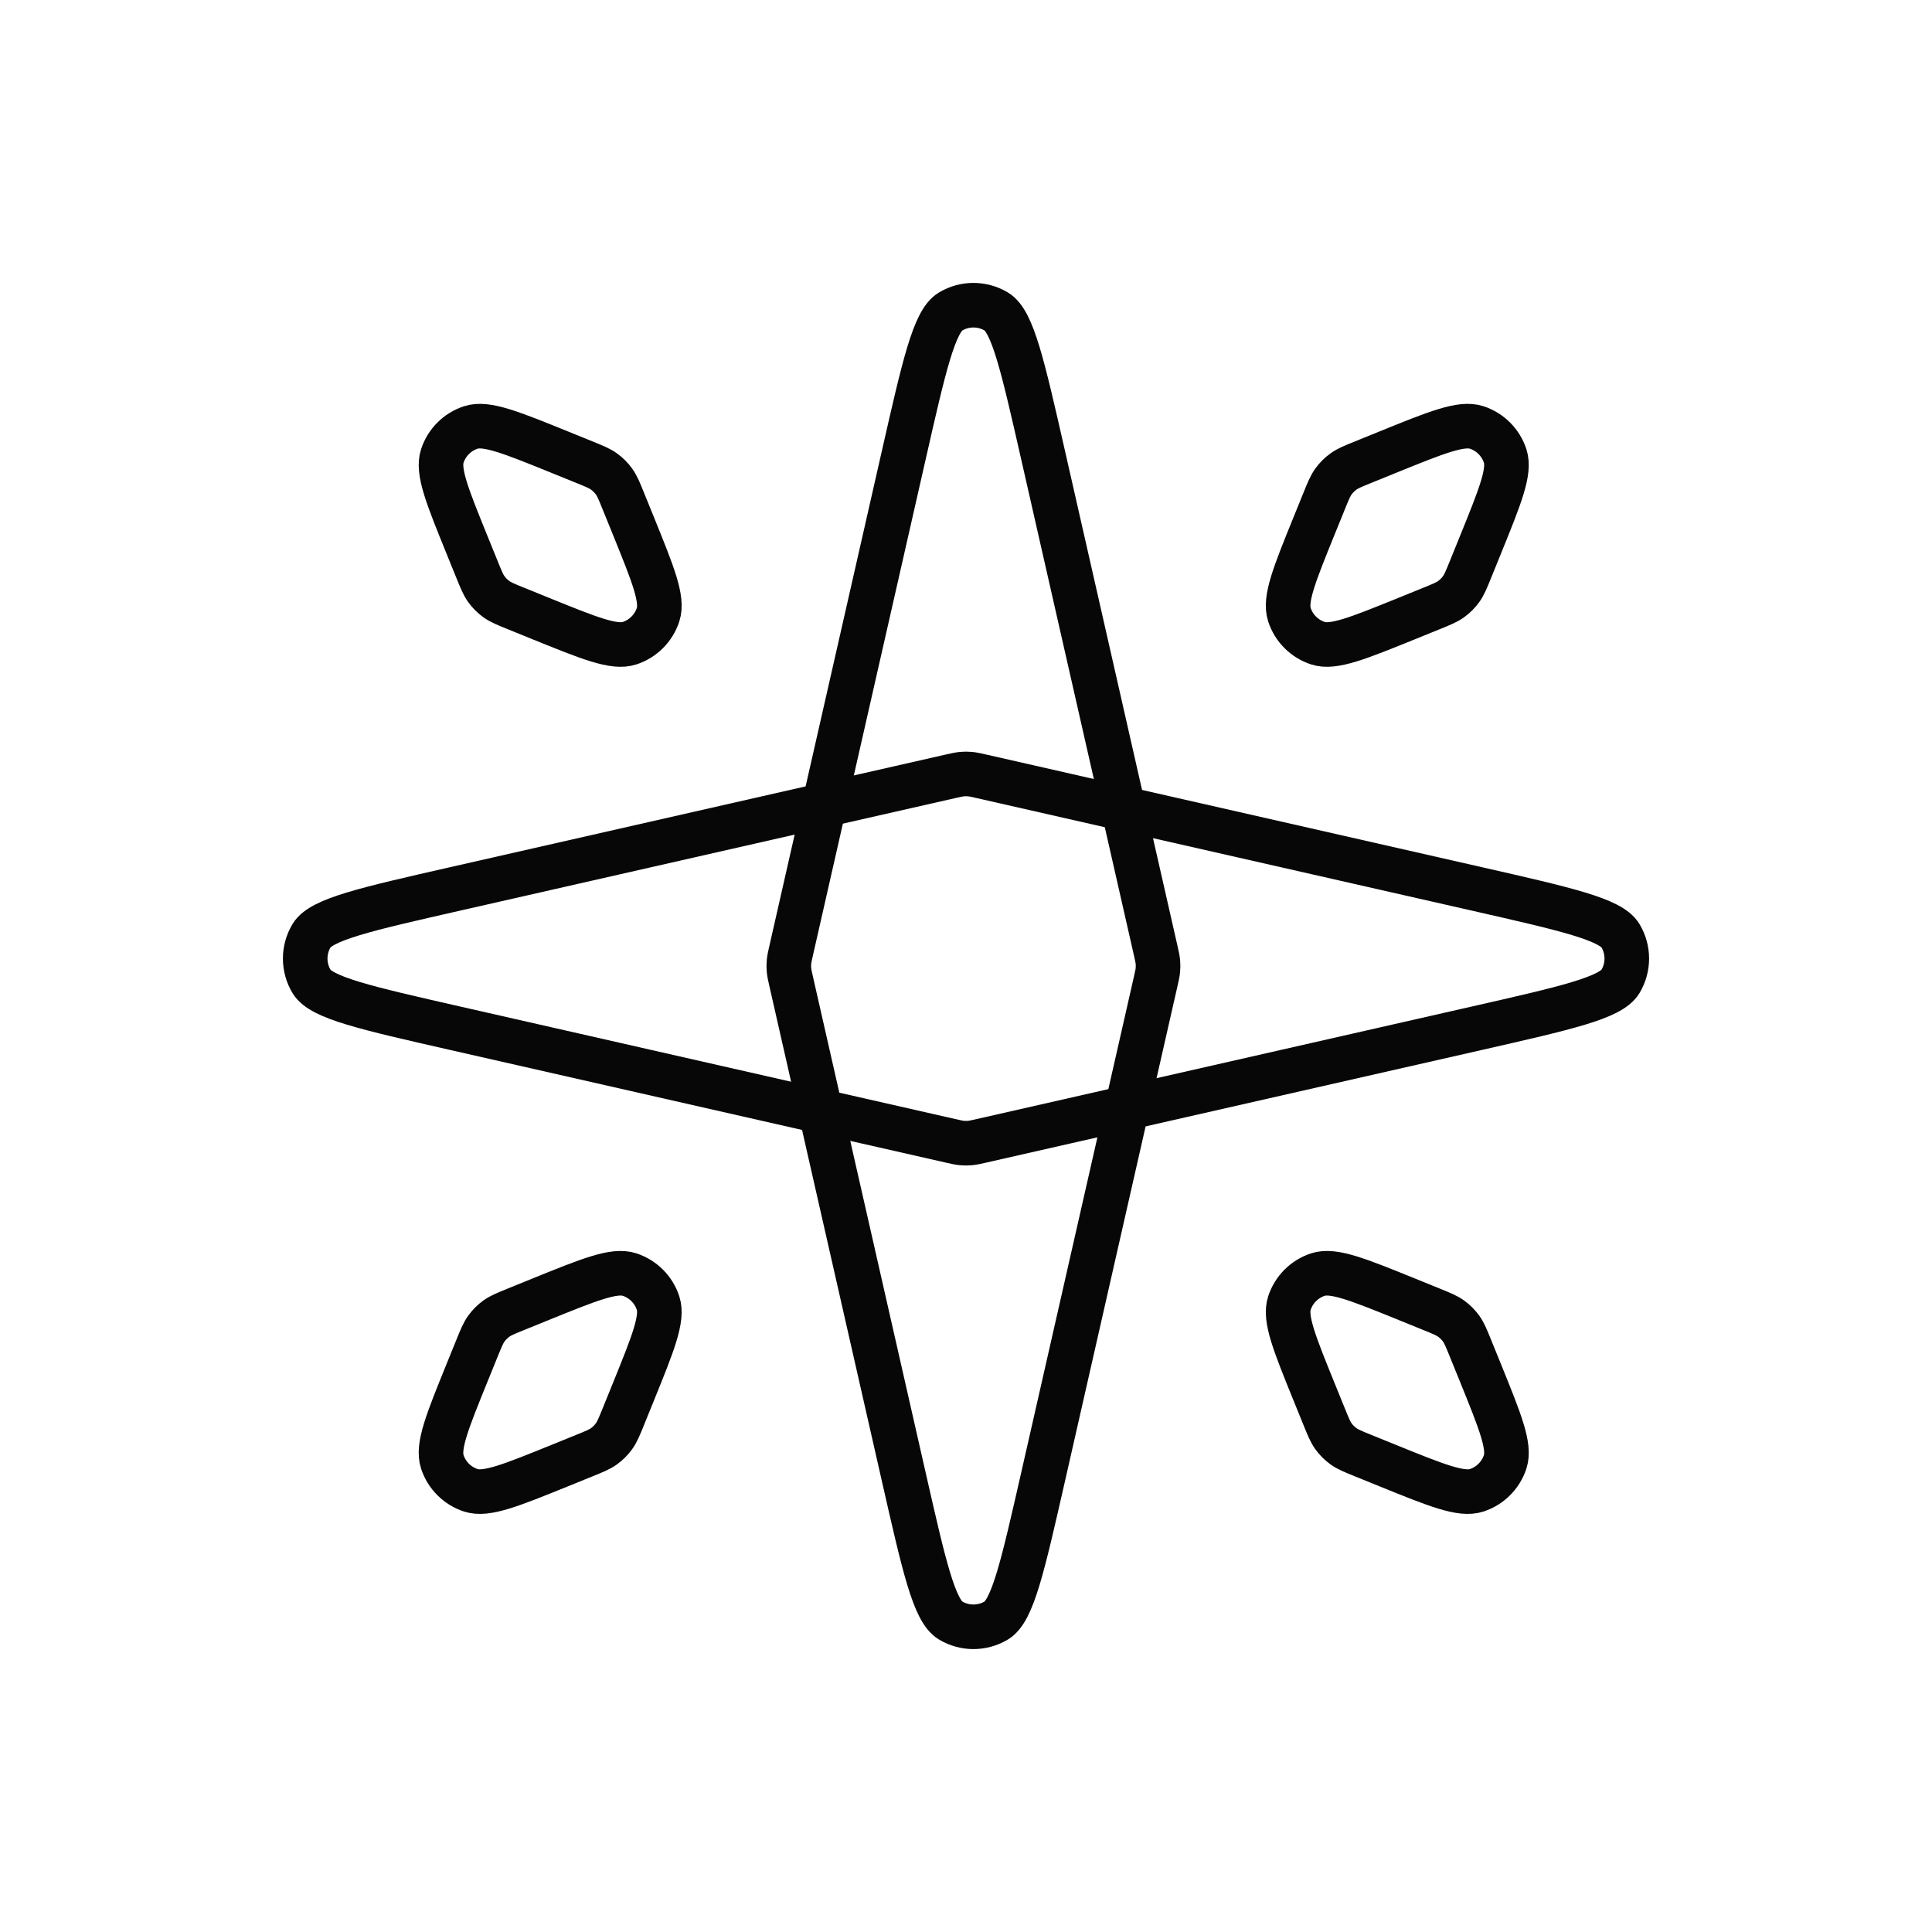 <svg width="130" height="130" viewBox="0 0 130 130" fill="none" xmlns="http://www.w3.org/2000/svg">
<path d="M60.819 30.595C62.179 24.612 62.859 21.62 63.96 20.962C64.909 20.395 66.091 20.395 67.04 20.962C68.141 21.62 68.821 24.612 70.181 30.595L77.758 63.936C77.848 64.333 77.894 64.532 77.912 64.732C77.927 64.91 77.927 65.09 77.912 65.268C77.894 65.468 77.848 65.667 77.758 66.064L70.181 99.405C68.821 105.388 68.141 108.38 67.04 109.038C66.091 109.605 64.909 109.605 63.96 109.038C62.859 108.38 62.179 105.388 60.819 99.405L53.242 66.064C53.152 65.667 53.106 65.468 53.089 65.268C53.072 65.09 53.072 64.91 53.089 64.732C53.106 64.532 53.152 64.333 53.242 63.936L60.819 30.595Z" stroke="#080708" stroke-width="3"/>
<path d="M30.595 69.181C24.612 67.821 21.62 67.141 20.962 66.04C20.395 65.091 20.395 63.908 20.962 62.96C21.62 61.859 24.612 61.179 30.595 59.819L63.936 52.242C64.333 52.152 64.532 52.106 64.732 52.089C64.91 52.072 65.09 52.072 65.268 52.089C65.468 52.106 65.667 52.152 66.064 52.242L99.405 59.819C105.388 61.179 108.38 61.859 109.038 62.96C109.605 63.908 109.605 65.091 109.038 66.04C108.38 67.141 105.388 67.821 99.405 69.181L66.064 76.758C65.667 76.848 65.468 76.894 65.268 76.912C65.09 76.927 64.91 76.927 64.732 76.912C64.532 76.894 64.333 76.848 63.936 76.758L30.595 69.181Z" stroke="#080708" stroke-width="3"/>
<path d="M31.434 36.687C30.092 33.378 29.421 31.723 29.763 30.679C30.061 29.772 30.772 29.061 31.678 28.764C32.723 28.421 34.378 29.092 37.687 30.434L39.307 31.092C40.001 31.373 40.347 31.514 40.641 31.726C40.901 31.913 41.129 32.142 41.316 32.401C41.528 32.695 41.669 33.042 41.95 33.735L42.608 35.355C43.95 38.665 44.621 40.319 44.279 41.364C43.981 42.27 43.27 42.981 42.364 43.279C41.319 43.621 39.664 42.95 36.355 41.608L34.735 40.95C34.041 40.669 33.695 40.528 33.401 40.317C33.141 40.129 32.913 39.901 32.725 39.641C32.514 39.347 32.373 39.001 32.092 38.307L31.434 36.687Z" stroke="#080708" stroke-width="3"/>
<path d="M88.434 93.687C87.092 90.378 86.421 88.723 86.763 87.679C87.061 86.772 87.772 86.061 88.678 85.763C89.723 85.421 91.378 86.092 94.687 87.434L96.307 88.092C97.001 88.373 97.347 88.514 97.641 88.726C97.901 88.913 98.129 89.142 98.317 89.401C98.528 89.695 98.669 90.042 98.95 90.735L99.608 92.355C100.95 95.665 101.621 97.319 101.279 98.364C100.981 99.27 100.27 99.981 99.364 100.279C98.319 100.621 96.664 99.95 93.355 98.608L91.735 97.951C91.041 97.669 90.695 97.528 90.401 97.317C90.141 97.129 89.913 96.901 89.725 96.641C89.514 96.347 89.373 96.001 89.092 95.307L88.434 93.687Z" stroke="#080708" stroke-width="3"/>
<path d="M37.686 98.608C34.377 99.95 32.722 100.621 31.678 100.279C30.771 99.981 30.06 99.27 29.762 98.364C29.42 97.319 30.091 95.664 31.433 92.355L32.091 90.735C32.372 90.041 32.513 89.695 32.725 89.401C32.912 89.141 33.141 88.913 33.401 88.725C33.694 88.514 34.041 88.373 34.734 88.092L36.354 87.434C39.664 86.092 41.318 85.421 42.363 85.763C43.269 86.061 43.98 86.772 44.278 87.678C44.62 88.723 43.949 90.377 42.607 93.687L41.95 95.307C41.668 96.001 41.527 96.347 41.316 96.641C41.128 96.901 40.9 97.129 40.64 97.317C40.346 97.528 40 97.669 39.306 97.95L37.686 98.608Z" stroke="#080708" stroke-width="3"/>
<path d="M94.686 41.608C91.377 42.95 89.722 43.621 88.678 43.279C87.771 42.981 87.06 42.27 86.763 41.364C86.42 40.319 87.091 38.664 88.433 35.355L89.091 33.735C89.372 33.041 89.513 32.695 89.725 32.401C89.912 32.141 90.141 31.913 90.401 31.726C90.694 31.514 91.041 31.373 91.734 31.092L93.354 30.434C96.664 29.092 98.318 28.421 99.363 28.763C100.269 29.061 100.98 29.772 101.278 30.678C101.621 31.723 100.949 33.377 99.607 36.687L98.95 38.307C98.668 39.001 98.527 39.347 98.316 39.641C98.128 39.901 97.9 40.129 97.64 40.316C97.347 40.528 97 40.669 96.306 40.95L94.686 41.608Z" stroke="#080708" stroke-width="3"/>
</svg>
